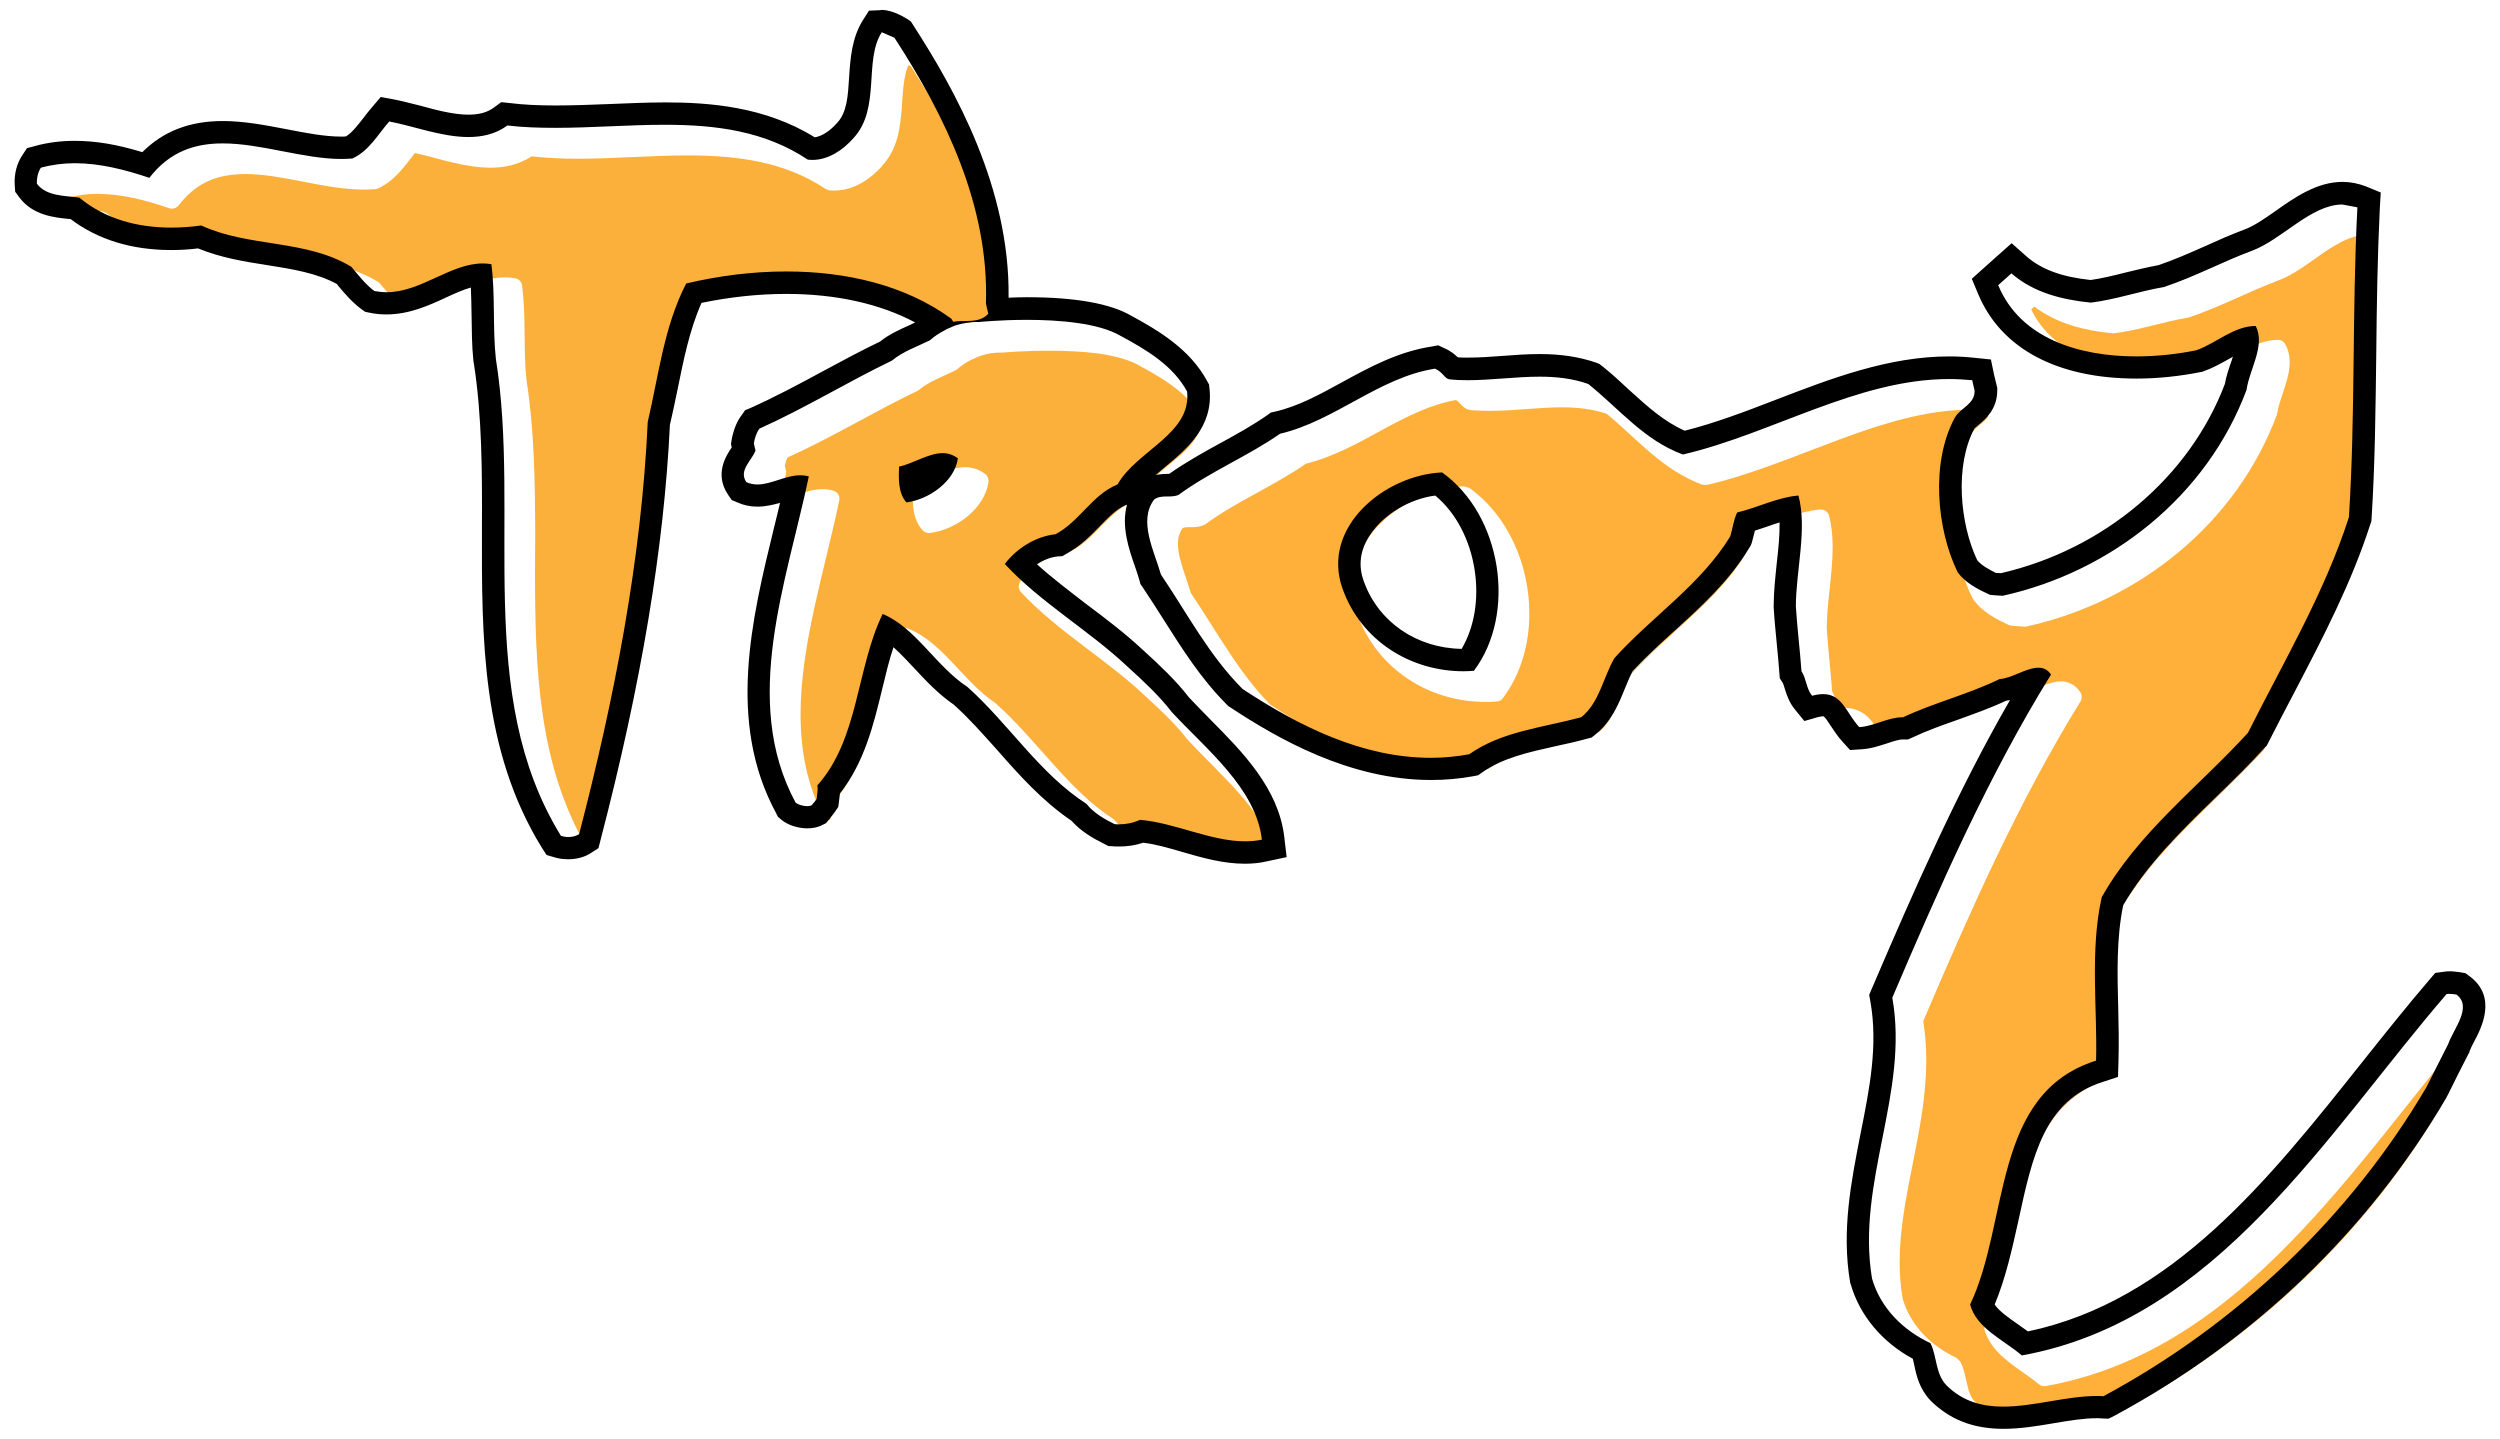<svg width="106" height="61" xmlns="http://www.w3.org/2000/svg" xml:space="preserve" version="1.2">
 <g display="inline" class="layer">
  <title>Layer 1</title>
  <g id="svg_1">
   <g id="svg_2">
    <path id="svg_5" fill="#FFB03B" d="m97.134,52.65c-2.86,2.94 -6.16,5.36 -10.4,6.12c-0.1,0.02 -0.21,-0.01 -0.29,-0.08c-0.35,-0.3 -0.83,-0.59 -1.27,-0.94c-0.44,-0.35 -0.87,-0.78 -1.04,-1.4l0.02,-0.24c0.6,-1.25 0.89,-2.82 1.24,-4.37c0.34,-1.55 0.75,-3.1 1.67,-4.32c0.57,-0.76 1.36,-1.36 2.4,-1.74c0,-0.14 0.01,-0.28 0.01,-0.42c0,-0.98 -0.06,-2.02 -0.06,-3.08c0,-1.08 0.06,-2.19 0.3,-3.26l0.04,-0.1c1.59,-2.82 4.15,-4.76 6.22,-7.01c1.5,-2.99 3.21,-5.89 4.22,-9c0.26,-4.23 0.13,-8.51 0.34,-12.81c-0.09,-0.02 -0.18,-0.03 -0.27,-0.03c-0.52,0 -1.12,0.32 -1.74,0.74c-0.62,0.43 -1.26,0.94 -1.97,1.2c-1.23,0.46 -2.43,1.11 -3.75,1.55l-0.05,0.01c-1.01,0.17 -2.01,0.52 -3.11,0.66l-0.08,0c-1.15,-0.11 -2.33,-0.39 -3.31,-1.13l-0.13,0.12c0.44,0.91 1.16,1.54 2.07,1.95c0.98,0.45 2.16,0.63 3.34,0.63c0.84,0 1.68,-0.1 2.43,-0.25c0.37,-0.13 0.75,-0.37 1.17,-0.59c0.42,-0.23 0.9,-0.44 1.45,-0.45c0.14,0 0.26,0.08 0.32,0.2c0.13,0.25 0.18,0.51 0.18,0.76c-0.01,0.42 -0.13,0.81 -0.25,1.17c-0.12,0.36 -0.24,0.7 -0.28,0.99l-0.02,0.07c-1.73,4.63 -5.87,7.91 -10.59,8.96l-0.1,0.01c-0.19,-0.01 -0.38,-0.03 -0.56,-0.04l-0.11,-0.03c-0.51,-0.24 -1.11,-0.53 -1.51,-1.09l-0.03,-0.05c-0.52,-1.05 -0.82,-2.4 -0.82,-3.74c0,-1.11 0.21,-2.21 0.71,-3.14c0.13,-0.23 0.31,-0.37 0.45,-0.49c0.15,-0.12 0.25,-0.22 0.3,-0.29l0.04,-0.17c-0.01,-0.03 -0.02,-0.08 -0.03,-0.12c-0.23,-0.02 -0.46,-0.04 -0.7,-0.04c-3.73,-0.01 -7.37,2.29 -11.2,3.19l-0.21,-0.01c-1.74,-0.65 -2.8,-1.99 -4.06,-3.01c-0.61,-0.2 -1.23,-0.27 -1.89,-0.27c-0.98,0 -2,0.15 -3.06,0.15c-0.27,0 -0.54,-0.01 -0.81,-0.03l-0.04,-0.01c-0.12,-0.02 -0.22,-0.09 -0.28,-0.14l-0.15,-0.15c-0.05,-0.06 -0.1,-0.1 -0.15,-0.13c-1.07,0.19 -2.06,0.69 -3.08,1.24c-1.02,0.56 -2.08,1.16 -3.28,1.46c-1.41,0.97 -2.96,1.61 -4.24,2.55l-0.06,0.04c-0.27,0.12 -0.5,0.1 -0.67,0.1c-0.14,0 -0.21,0.02 -0.26,0.04c-0.14,0.2 -0.2,0.42 -0.2,0.67c0,0.61 0.34,1.38 0.55,2.09c1.11,1.64 2.03,3.38 3.37,4.73c2.37,1.57 4.99,2.84 7.75,2.84c0.5,0 1,-0.04 1.51,-0.13c1.45,-0.98 3.17,-1.15 4.68,-1.55c0.29,-0.25 0.5,-0.59 0.67,-1c0.19,-0.44 0.36,-0.92 0.62,-1.38l0.04,-0.05c1.64,-1.81 3.66,-3.13 4.85,-5.08c0.09,-0.27 0.12,-0.64 0.31,-1.01c0.04,-0.1 0.13,-0.16 0.23,-0.19c0.81,-0.2 1.68,-0.64 2.66,-0.73c0.17,-0.01 0.32,0.1 0.37,0.27c0.11,0.43 0.15,0.87 0.15,1.33c0,1.16 -0.25,2.38 -0.25,3.44c0.06,0.9 0.16,1.76 0.23,2.68c0.1,0.18 0.15,0.36 0.2,0.51c0.03,0.09 0.05,0.17 0.08,0.23c0.1,-0.01 0.2,-0.04 0.29,-0.04c0.26,0 0.5,0.07 0.69,0.19c0.2,0.11 0.34,0.27 0.46,0.43c0.2,0.26 0.35,0.52 0.53,0.75c0.2,-0.03 0.42,-0.09 0.66,-0.17c0.28,-0.1 0.59,-0.19 0.95,-0.21c1.36,-0.63 2.77,-0.98 4.03,-1.59l0.15,-0.04c0.14,0 0.41,-0.1 0.69,-0.22c0.29,-0.12 0.6,-0.26 0.96,-0.27c0.29,-0.01 0.64,0.15 0.83,0.46c0.08,0.12 0.08,0.27 0.01,0.39c-2.63,4.25 -4.69,8.92 -6.67,13.56c0.09,0.55 0.13,1.1 0.13,1.64c0,2.98 -1.13,5.78 -1.13,8.59c0,0.51 0.04,1.02 0.13,1.54c0.33,1.13 1.2,2 2.28,2.5l0.17,0.17c0.17,0.35 0.22,0.7 0.29,0.99c0.07,0.3 0.15,0.52 0.32,0.7c0.62,0.62 1.32,0.8 2.14,0.8c1.22,0.01 2.61,-0.44 3.96,-0.45c0.07,0 0.14,0 0.2,0.01c5.57,-3.01 10.31,-7.51 13.49,-12.93c0.3,-0.6 0.6,-1.2 0.91,-1.81l0,0c0.1,-0.26 0.25,-0.51 0.37,-0.76c0.13,-0.25 0.22,-0.5 0.21,-0.64c0,-0.09 -0.02,-0.14 -0.08,-0.19c-0.03,-0.01 -0.06,-0.01 -0.09,-0.01c-2.48,2.9 -4.89,6.31 -7.71,9.2zm-33.41,-23.05c-0.06,0.09 -0.15,0.14 -0.26,0.14c-0.16,0.02 -0.31,0.02 -0.47,0.02c-2.37,0.01 -4.61,-1.37 -5.45,-3.73c-0.15,-0.39 -0.21,-0.79 -0.21,-1.17c0,-1.2 0.65,-2.25 1.55,-2.98c0.91,-0.75 2.07,-1.21 3.19,-1.26l0.23,0.07c1.66,1.19 2.54,3.29 2.54,5.32c0,1.3 -0.36,2.58 -1.12,3.59z"/>
    <path id="svg_6" fill="#FBB03B" d="m49.144,35.39l0.17,-0.03c0.79,0.06 1.56,0.3 2.3,0.51c0.74,0.21 1.46,0.4 2.12,0.4c0.1,0 0.19,-0.02 0.29,-0.03c-0.19,-0.85 -0.67,-1.64 -1.3,-2.39c-0.73,-0.86 -1.61,-1.67 -2.35,-2.47l-0.02,-0.02c-0.52,-0.67 -1.17,-1.28 -1.83,-1.88l0,0c-1.58,-1.5 -3.7,-2.72 -5.24,-4.38c-0.11,-0.12 -0.12,-0.31 -0.02,-0.45c0.54,-0.71 1.38,-1.25 2.3,-1.37c0.43,-0.24 0.79,-0.62 1.18,-1.03c0.38,-0.38 0.79,-0.78 1.35,-1.03c0.33,-0.55 0.82,-0.97 1.29,-1.36c0.5,-0.41 0.99,-0.8 1.27,-1.22c0.18,-0.28 0.29,-0.55 0.29,-0.88l-0.01,-0.09c-0.54,-0.96 -1.58,-1.61 -2.63,-2.17l-0.02,-0.01c-0.39,-0.23 -1.02,-0.4 -1.7,-0.5c-0.69,-0.09 -1.43,-0.12 -2.1,-0.12c-0.55,0 -1.05,0.02 -1.41,0.04c-0.35,0.02 -0.57,0.04 -0.57,0.04l-0.04,0l-0.08,0c-0.26,0 -0.51,0.04 -0.79,0.13l0,0c-0.1,0.03 -0.21,0.08 -0.34,0.15l0,0l-0.07,0.02c-0.21,0.11 -0.41,0.24 -0.58,0.39l-0.07,0.05c-0.58,0.29 -1.15,0.49 -1.54,0.82l-0.07,0.05c-1.84,0.88 -3.61,1.97 -5.52,2.83c-0.06,0.09 -0.1,0.22 -0.13,0.35c0.02,0.09 0.04,0.16 0.06,0.24l-0.02,0.18c-0.08,0.24 -0.22,0.42 -0.32,0.58c-0.11,0.15 -0.15,0.27 -0.15,0.33l0.01,0.02c0.07,0.02 0.13,0.04 0.21,0.04c0.21,0 0.48,-0.08 0.79,-0.18c0.3,-0.09 0.64,-0.21 1.02,-0.21c0.15,0 0.31,0.02 0.47,0.07c0.18,0.05 0.28,0.23 0.24,0.41c-0.61,2.94 -1.64,6.1 -1.64,9.07c0,1.55 0.28,3.03 1.02,4.43l0.04,0.02l0.17,0.03c0.02,-0.03 0.04,-0.06 0.06,-0.08c0.01,-0.12 0.03,-0.24 0.03,-0.31l0,-0.03l0,0c-0.04,-0.12 -0.01,-0.25 0.07,-0.34c0.82,-0.91 1.22,-2.08 1.55,-3.35c0.33,-1.27 0.58,-2.62 1.17,-3.84c0.08,-0.16 0.28,-0.24 0.45,-0.17c0.79,0.32 1.38,0.92 1.95,1.52c0.56,0.6 1.1,1.2 1.7,1.6l0.04,0.03c1.81,1.61 3.11,3.71 5.02,4.93l0.08,0.08c0.24,0.3 0.61,0.52 1.01,0.73l0.09,0c0.26,0 0.51,-0.05 0.75,-0.15zm-8.14,-13.48c-0.46,0.37 -1.02,0.62 -1.58,0.69c-0.11,0.01 -0.22,-0.03 -0.3,-0.11c-0.37,-0.41 -0.42,-0.92 -0.42,-1.36c0,-0.15 0.01,-0.29 0.02,-0.42c0.01,-0.16 0.12,-0.29 0.28,-0.32c0.24,-0.05 0.53,-0.19 0.85,-0.32c0.33,-0.13 0.68,-0.26 1.07,-0.26c0.28,0 0.59,0.08 0.85,0.29c0.1,0.07 0.15,0.2 0.14,0.33c-0.09,0.61 -0.46,1.11 -0.91,1.48z"/>
    <path id="svg_9" fill="#FBB03B" d="m28.064,18.75c0.45,-1.92 0.68,-4.04 1.66,-5.95c0.04,-0.09 0.13,-0.16 0.23,-0.18c1.37,-0.32 2.85,-0.52 4.33,-0.52c2.56,0.01 3.84,0.21 5.91,1.7c0,0 2.21,-0.27 2.21,-0.4c0,-3.82 -1.73,-7.39 -3.78,-10.59l-0.11,-0.05c-0.2,0.47 -0.23,1.11 -0.28,1.81c-0.06,0.82 -0.16,1.74 -0.84,2.47l0,0c0,0 0,0 0,0.01s0,0 0,0l0,0c-0.49,0.54 -1.17,1.02 -2.01,1.03l-0.23,-0.01l-0.15,-0.06c-1.74,-1.16 -3.74,-1.42 -5.86,-1.42c-1.52,0 -3.1,0.14 -4.64,0.14c-0.66,0 -1.31,-0.03 -1.96,-0.1c-0.54,0.35 -1.14,0.48 -1.73,0.48c-1.15,0 -2.29,-0.42 -3.22,-0.62c-0.4,0.49 -0.8,1.14 -1.56,1.5l-0.11,0.03c-0.17,0.01 -0.34,0.02 -0.51,0.02c-1.69,-0.01 -3.48,-0.67 -5.02,-0.66c-1.1,0.01 -2.02,0.29 -2.82,1.33c-0.1,0.12 -0.26,0.17 -0.4,0.12c-1,-0.35 -2.04,-0.61 -3.05,-0.61c-0.41,0 -0.81,0.05 -1.2,0.15c-0.02,0.06 -0.04,0.13 -0.05,0.22c0.13,0.12 0.29,0.21 0.53,0.26c0.28,0.06 0.62,0.07 0.96,0.12l0.17,0.08c1.04,0.85 2.32,1.19 3.67,1.19c0.41,0 0.82,-0.03 1.23,-0.08l0.2,0.02c0.95,0.44 2.02,0.59 3.12,0.76c1.1,0.18 2.24,0.39 3.28,1.01l0.08,0.08c0.3,0.34 0.56,0.68 0.86,0.91c0.12,0.02 0.24,0.04 0.36,0.04c0.63,0 1.26,-0.27 1.93,-0.58c0.66,-0.3 1.36,-0.64 2.15,-0.64c0.14,0 0.28,0.01 0.43,0.04c0.15,0.02 0.27,0.14 0.29,0.3c0.18,1.34 0.05,2.78 0.19,4.02l0,0c0.33,2.1 0.36,4.27 0.37,6.43c0,0.56 -0.01,1.12 -0.01,1.67c0,4.2 0.15,8.31 2.28,11.85l0.08,0.01c0.06,0 0.11,-0.01 0.15,-0.02c1.47,-5.66 2.59,-11.47 2.86,-17.25l0.01,-0.06z"/>
   </g>
   <g id="svg_3">
    <path id="svg_17" d="m37.924,1.6c2.17,3.34 4.01,7.14 3.88,11.26c0.02,0.12 0.06,0.28 0.1,0.44c-0.38,0.43 -1,0.26 -1.49,0.34c-0.03,-0.05 -0.05,-0.09 -0.08,-0.13c-1.98,-1.44 -4.49,-2 -7,-2c-1.44,0 -2.89,0.19 -4.24,0.51c-0.94,1.82 -1.17,3.91 -1.63,5.87c-0.27,5.86 -1.42,11.75 -2.91,17.48c-0.13,0.08 -0.3,0.12 -0.45,0.12c-0.12,0 -0.23,-0.02 -0.32,-0.05c-3.72,-6.03 -1.69,-13.55 -2.76,-20.23c-0.14,-1.29 -0.02,-2.73 -0.19,-4.01c-0.12,-0.02 -0.25,-0.03 -0.37,-0.03c-1.36,0 -2.62,1.22 -4.07,1.22c-0.17,0 -0.34,-0.02 -0.52,-0.05c-0.38,-0.28 -0.67,-0.67 -0.98,-1.03c-1.93,-1.17 -4.32,-0.81 -6.36,-1.75c-0.42,0.06 -0.85,0.09 -1.27,0.09c-1.41,0 -2.79,-0.35 -3.9,-1.27c-0.62,-0.09 -1.39,-0.05 -1.8,-0.59c-0.01,-0.25 0.05,-0.5 0.17,-0.68c0.48,-0.13 0.96,-0.19 1.44,-0.19c1.07,0 2.15,0.28 3.16,0.62c0.87,-1.13 1.95,-1.46 3.11,-1.46c1.63,0 3.43,0.66 5.03,0.66c0.16,0 0.31,-0.01 0.47,-0.02c0.7,-0.32 1.08,-1.02 1.56,-1.57c1.01,0.19 2.23,0.66 3.36,0.66c0.59,0 1.16,-0.13 1.65,-0.49c0.67,0.08 1.35,0.1 2.04,0.1c1.53,0 3.1,-0.13 4.64,-0.13c2.15,0 4.23,0.26 6.06,1.48c0.06,0 0.12,0.01 0.19,0.01c0.68,0 1.3,-0.42 1.74,-0.92c1.17,-1.26 0.43,-3.28 1.2,-4.49c0,0 0,0 0.01,0m62.56,7.42c-0.23,4.4 -0.08,8.78 -0.36,13.14c-1.03,3.2 -2.77,6.13 -4.28,9.14c-2.1,2.3 -4.66,4.23 -6.2,6.97c-0.51,2.28 -0.18,4.74 -0.24,6.93c-4.43,1.39 -3.67,6.84 -5.34,10.34c0.27,1.02 1.43,1.5 2.19,2.16c8.27,-1.49 12.94,-9.44 18.01,-15.32c0.04,-0.01 0.08,-0.01 0.12,-0.01c0.1,0 0.2,0.01 0.3,0.03c0.7,0.52 -0.14,1.47 -0.35,2.1c-0.31,0.6 -0.61,1.21 -0.92,1.82c-3.23,5.5 -8.05,10.07 -13.7,13.11c-0.1,-0.01 -0.19,-0.01 -0.29,-0.01c-1.27,0 -2.67,0.45 -3.96,0.45c-0.88,0 -1.71,-0.21 -2.41,-0.91c-0.47,-0.5 -0.39,-1.21 -0.67,-1.78c-1.16,-0.54 -2.12,-1.49 -2.48,-2.74c-0.68,-4.08 1.58,-7.88 0.86,-11.91c1.99,-4.66 4.06,-9.39 6.73,-13.7c-0.15,-0.22 -0.33,-0.29 -0.54,-0.29c-0.51,0 -1.14,0.46 -1.64,0.48c-1.33,0.65 -2.75,0.99 -4.09,1.62c0,0 -0.01,0 -0.01,0c-0.64,0 -1.22,0.38 -1.85,0.42c-0.55,-0.59 -0.71,-1.4 -1.53,-1.4c-0.14,0 -0.29,0.02 -0.47,0.07c-0.25,-0.3 -0.24,-0.72 -0.45,-1.04c-0.07,-0.94 -0.18,-1.82 -0.24,-2.76c0.01,-1.54 0.49,-3.29 0.11,-4.69c-0.87,0.07 -1.73,0.51 -2.6,0.72c-0.15,0.31 -0.19,0.68 -0.29,1.01c-1.25,2.05 -3.31,3.39 -4.91,5.16c-0.48,0.82 -0.64,1.9 -1.41,2.51c-1.62,0.44 -3.36,0.59 -4.75,1.57c-0.55,0.1 -1.09,0.15 -1.63,0.15c-2.89,0 -5.57,-1.33 -7.98,-2.92c-1.42,-1.42 -2.35,-3.21 -3.46,-4.85c-0.28,-0.99 -0.97,-2.27 -0.29,-3.18c0.31,-0.23 0.71,-0.05 1.04,-0.2c1.35,-0.99 2.92,-1.63 4.3,-2.59c2.34,-0.55 4.18,-2.38 6.57,-2.76c0.34,0.15 0.41,0.42 0.6,0.45c0.25,0.03 0.51,0.04 0.77,0.04c1.02,0 2.05,-0.15 3.07,-0.15c0.69,0 1.38,0.07 2.06,0.31c1.32,1.06 2.36,2.38 4.01,2.99c3.75,-0.87 7.41,-3.2 11.29,-3.2c0.32,0 0.65,0.02 0.98,0.05c0.03,0.17 0.07,0.3 0.1,0.44c0.01,0.59 -0.6,0.72 -0.84,1.15c-1.03,1.89 -0.77,4.73 0.12,6.55c0.33,0.46 0.87,0.73 1.37,0.96c0.17,0.02 0.36,0.03 0.54,0.04c4.61,-1.02 8.66,-4.23 10.34,-8.73c0.12,-0.88 0.81,-1.87 0.39,-2.71c-0.93,0 -1.67,0.73 -2.52,1.03c-0.78,0.16 -1.66,0.26 -2.54,0.26c-2.42,0 -4.92,-0.75 -5.86,-3.02l0.56,-0.5c0.94,0.82 2.16,1.12 3.37,1.24c1.05,-0.13 2.04,-0.48 3.09,-0.66c1.28,-0.42 2.48,-1.07 3.74,-1.54c1.27,-0.47 2.51,-1.96 3.83,-1.96m-37.26,19.79c0.14,0 0.29,-0.01 0.44,-0.02c1.83,-2.43 1.18,-6.61 -1.35,-8.41c-2.41,0.1 -5.15,2.31 -4.22,4.93c0.79,2.21 2.88,3.5 5.13,3.5m-18.52,-14.9c1.35,0 3.05,0.13 3.98,0.68c1.08,0.58 2.22,1.25 2.82,2.36c0.19,1.8 -2.14,2.5 -2.95,3.94c-1.06,0.42 -1.61,1.57 -2.63,2.11c-0.84,0.09 -1.65,0.6 -2.15,1.26c1.48,1.61 3.59,2.83 5.21,4.36c0.66,0.6 1.33,1.22 1.87,1.92c1.45,1.57 3.57,3.23 3.82,5.41c-0.23,0.05 -0.48,0.07 -0.72,0.07c-1.45,0 -2.98,-0.79 -4.45,-0.91c-0.28,0.13 -0.58,0.19 -0.89,0.19c-0.06,0 -0.13,0 -0.19,-0.01c-0.44,-0.22 -0.88,-0.47 -1.19,-0.86c-1.99,-1.28 -3.3,-3.4 -5.05,-4.96c-1.33,-0.87 -2.2,-2.52 -3.59,-3.09c-1.12,2.31 -1.01,5.31 -2.77,7.27c0.04,0.14 -0.01,0.39 -0.03,0.58c-0.06,0.09 -0.14,0.18 -0.21,0.26c-0.05,0.03 -0.12,0.04 -0.19,0.04c-0.18,0 -0.39,-0.07 -0.49,-0.15c-2.33,-4.31 -0.37,-9.39 0.56,-13.83c-0.13,-0.04 -0.25,-0.05 -0.37,-0.05c-0.61,0 -1.22,0.39 -1.81,0.39c-0.16,0 -0.32,-0.03 -0.47,-0.1c-0.34,-0.5 0.24,-0.92 0.39,-1.34c-0.02,-0.09 -0.04,-0.15 -0.07,-0.3c0.03,-0.2 0.1,-0.45 0.24,-0.63c1.92,-0.86 3.72,-1.97 5.61,-2.88c0.47,-0.39 1.06,-0.59 1.61,-0.86c0.2,-0.18 0.42,-0.32 0.66,-0.44c0,0 0.08,-0.06 0.09,-0.06c0.01,0 0,0.01 -0.02,0.02c0.13,-0.05 0.25,-0.12 0.38,-0.16c0.32,-0.1 0.61,-0.14 0.9,-0.14c0.03,0 0.06,0 0.09,0c0,0 0.89,-0.09 2.01,-0.09m-5.1,7.74c0.95,-0.12 2.05,-0.89 2.18,-1.87c-0.21,-0.15 -0.42,-0.22 -0.64,-0.22c-0.61,0 -1.26,0.45 -1.85,0.57c-0.03,0.5 -0.04,1.14 0.31,1.52m-1.04,-20.88l-0.03,0l-0.04,0.01l-0.48,0.02l-0.26,0.41c-0.47,0.75 -0.53,1.63 -0.58,2.4c-0.05,0.81 -0.09,1.5 -0.51,1.95c-0.32,0.36 -0.66,0.57 -0.95,0.61c-2.11,-1.31 -4.49,-1.48 -6.34,-1.48c-0.8,0 -1.6,0.04 -2.38,0.07c-0.75,0.03 -1.53,0.06 -2.27,0.06c-0.73,0 -1.36,-0.03 -1.92,-0.1l-0.38,-0.04l-0.3,0.22c-0.28,0.21 -0.63,0.31 -1.09,0.31c-0.63,0 -1.35,-0.19 -2.04,-0.38c-0.38,-0.09 -0.77,-0.2 -1.14,-0.27l-0.54,-0.1l-0.35,0.41c-0.14,0.16 -0.27,0.33 -0.4,0.5c-0.25,0.32 -0.47,0.6 -0.72,0.76c-0.06,0.01 -0.13,0.01 -0.2,0.01c-0.71,0 -1.49,-0.15 -2.31,-0.31c-0.89,-0.17 -1.81,-0.35 -2.72,-0.35c-1.4,0 -2.52,0.43 -3.41,1.32c-1.07,-0.33 -1.99,-0.48 -2.86,-0.48c-0.59,0 -1.16,0.07 -1.69,0.22l-0.34,0.09l-0.19,0.29c-0.24,0.35 -0.36,0.81 -0.33,1.28l0.02,0.28l0.17,0.23c0.57,0.77 1.49,0.86 2.09,0.92c0.03,0 0.06,0 0.08,0c1.16,0.88 2.6,1.32 4.28,1.32c0.36,0 0.75,-0.02 1.13,-0.07c0.98,0.4 1.97,0.56 2.94,0.71c1.07,0.17 2.08,0.33 2.95,0.8l0.05,0.07c0.27,0.32 0.58,0.69 0.98,0.99l0.17,0.12l0.2,0.04c0.23,0.05 0.47,0.07 0.7,0.07c0.95,0 1.78,-0.37 2.51,-0.71c0.37,-0.17 0.74,-0.34 1.07,-0.43c0.02,0.37 0.02,0.76 0.03,1.15c0.01,0.65 0.01,1.32 0.08,1.97l0,0.03l0.01,0.02c0.36,2.27 0.36,4.71 0.35,7.08c-0.01,4.59 -0.02,9.35 2.54,13.5l0.2,0.31l0.34,0.1c0.19,0.06 0.39,0.08 0.59,0.08c0.35,0 0.69,-0.09 0.96,-0.27l0.31,-0.2l0.09,-0.35c1.73,-6.64 2.69,-12.39 2.94,-17.6c0.11,-0.47 0.21,-0.94 0.31,-1.43c0.27,-1.33 0.52,-2.59 1.03,-3.74c1.21,-0.25 2.42,-0.38 3.59,-0.38c2.1,0 3.96,0.41 5.47,1.21c-0.08,0.04 -0.16,0.07 -0.23,0.11c-0.4,0.18 -0.86,0.38 -1.26,0.7c-0.81,0.39 -1.61,0.82 -2.39,1.24c-1.01,0.55 -2.06,1.11 -3.11,1.58l-0.22,0.09l-0.14,0.2c-0.21,0.27 -0.35,0.62 -0.43,1.04l-0.03,0.19l0.03,0.14c0,0 0,0 0,0.01c-0.23,0.34 -0.75,1.13 -0.15,2.01l0.15,0.22l0.24,0.1c0.26,0.12 0.55,0.18 0.85,0.18c0.35,0 0.67,-0.08 0.96,-0.16c-0.08,0.35 -0.17,0.7 -0.26,1.07c-0.94,3.85 -2,8.22 0.09,12.08l0.08,0.16l0.14,0.12c0.27,0.23 0.71,0.37 1.11,0.37c0.21,0 0.42,-0.04 0.59,-0.12l0.2,-0.1l0.14,-0.17l0.05,-0.07c0.07,-0.08 0.14,-0.17 0.2,-0.26l0.13,-0.19l0.03,-0.23l0.01,-0.09c0.01,-0.08 0.02,-0.16 0.03,-0.25c1.03,-1.31 1.42,-2.89 1.79,-4.42c0.15,-0.62 0.29,-1.22 0.48,-1.78c0.29,0.26 0.59,0.58 0.89,0.9c0.5,0.54 1.02,1.09 1.66,1.53c0.64,0.57 1.22,1.23 1.84,1.92c0.94,1.07 1.92,2.17 3.16,3.01c0.4,0.45 0.9,0.74 1.39,0.98l0.17,0.09l0.18,0.01c0.09,0.01 0.19,0.01 0.28,0.01c0.35,0 0.69,-0.05 1.02,-0.16c0.52,0.06 1.07,0.22 1.65,0.39c0.86,0.25 1.74,0.5 2.66,0.5c0.32,0 0.63,-0.03 0.93,-0.1l0.84,-0.18l-0.1,-0.85c-0.24,-2.07 -1.79,-3.63 -3.16,-5.01c-0.3,-0.31 -0.6,-0.61 -0.88,-0.91c-0.57,-0.74 -1.25,-1.37 -1.95,-2.01c-0.75,-0.7 -1.59,-1.34 -2.42,-1.96c-0.74,-0.57 -1.45,-1.11 -2.08,-1.68c0.28,-0.18 0.59,-0.3 0.89,-0.33l0.19,-0.01l0.17,-0.1c0.59,-0.32 1.04,-0.78 1.43,-1.18c0.38,-0.39 0.71,-0.73 1.1,-0.89l0.04,-0.01c-0.25,0.91 0.08,1.88 0.34,2.62c0.07,0.21 0.14,0.4 0.19,0.59l0.04,0.15l0.09,0.13c0.31,0.46 0.6,0.92 0.9,1.39c0.78,1.23 1.58,2.5 2.67,3.59l0.07,0.07l0.08,0.05c2,1.32 5.05,3.08 8.51,3.08c0.6,0 1.2,-0.05 1.79,-0.16l0.21,-0.04l0.17,-0.12c0.87,-0.62 1.98,-0.86 3.14,-1.12c0.43,-0.09 0.87,-0.19 1.31,-0.31l0.19,-0.05l0.15,-0.12c0.7,-0.56 1,-1.31 1.27,-1.98c0.11,-0.26 0.21,-0.51 0.32,-0.72c0.55,-0.59 1.14,-1.13 1.77,-1.7c1.15,-1.04 2.33,-2.12 3.18,-3.53l0.06,-0.1l0.04,-0.1c0.04,-0.15 0.08,-0.31 0.12,-0.46c0,-0.02 0,-0.04 0.01,-0.06c0.18,-0.06 0.36,-0.12 0.54,-0.18c0.17,-0.06 0.34,-0.12 0.51,-0.17c0.01,0.53 -0.05,1.12 -0.12,1.73c-0.06,0.6 -0.13,1.21 -0.13,1.81l0,0.03l0,0.03c0.03,0.52 0.08,1.02 0.13,1.53c0.04,0.41 0.08,0.82 0.11,1.24l0.02,0.24l0.13,0.2c0.02,0.04 0.06,0.16 0.08,0.24c0.08,0.25 0.18,0.58 0.44,0.89l0.39,0.48l0.59,-0.17c0.12,-0.03 0.19,-0.03 0.22,-0.03c0.07,0.03 0.21,0.25 0.3,0.39c0.14,0.21 0.3,0.46 0.53,0.71l0.3,0.33l0.45,-0.03c0.43,-0.02 0.79,-0.15 1.11,-0.25c0.27,-0.09 0.5,-0.17 0.69,-0.17l0.21,0l0.2,-0.09c0.61,-0.29 1.24,-0.51 1.92,-0.75c0.66,-0.24 1.35,-0.48 2.03,-0.8c0.06,-0.01 0.11,-0.02 0.17,-0.03c-2.22,3.85 -4.04,7.99 -5.86,12.24l-0.11,0.26l0.05,0.28c0.33,1.85 -0.03,3.68 -0.42,5.62c-0.39,2.01 -0.81,4.08 -0.44,6.28l0.01,0.05l0.02,0.05c0.38,1.31 1.32,2.44 2.63,3.15c0.02,0.08 0.04,0.17 0.06,0.26c0.09,0.45 0.22,1.01 0.68,1.5c0.82,0.82 1.82,1.21 3.1,1.21c0.72,0 1.45,-0.12 2.15,-0.24c0.65,-0.11 1.25,-0.21 1.81,-0.21c0.07,0 0.15,0 0.23,0.01l0.27,0.01l0.24,-0.12c5.89,-3.17 10.76,-7.83 14.07,-13.47l0.02,-0.03l0.01,-0.03l0.06,-0.11c0.28,-0.57 0.56,-1.13 0.85,-1.69l0.04,-0.07l0.02,-0.07c0.03,-0.09 0.11,-0.25 0.19,-0.4c0.3,-0.56 0.99,-1.88 -0.18,-2.76l-0.19,-0.14l-0.23,-0.04c-0.12,-0.01 -0.27,-0.04 -0.44,-0.04c-0.09,0 -0.17,0.01 -0.25,0.02l-0.36,0.05l-0.23,0.27c-0.97,1.13 -1.94,2.35 -2.88,3.53c-3.95,4.97 -8.04,10.11 -14.16,11.4c-0.14,-0.1 -0.28,-0.2 -0.42,-0.3c-0.4,-0.28 -0.79,-0.55 -0.99,-0.84c0.47,-1.12 0.74,-2.36 1.01,-3.57c0.59,-2.73 1.1,-5.09 3.58,-5.87l0.64,-0.21l0.02,-0.67c0.02,-0.72 0.01,-1.48 -0.01,-2.21c-0.04,-1.48 -0.08,-3 0.21,-4.4c1,-1.72 2.43,-3.12 3.94,-4.59c0.69,-0.67 1.4,-1.36 2.06,-2.09l0.09,-0.09l0.06,-0.12c0.37,-0.73 0.75,-1.46 1.13,-2.18c1.18,-2.26 2.4,-4.6 3.2,-7.09l0.04,-0.11l0.01,-0.12c0.15,-2.34 0.17,-4.72 0.2,-7.02c0.02,-2.01 0.05,-4.09 0.15,-6.14l0.04,-0.67l-0.63,-0.26c-0.32,-0.12 -0.65,-0.19 -0.99,-0.19l0,0c-1.09,0 -2.03,0.66 -2.85,1.24c-0.47,0.33 -0.92,0.64 -1.31,0.78c-0.59,0.22 -1.15,0.47 -1.7,0.72c-0.66,0.29 -1.29,0.57 -1.94,0.79c-0.48,0.09 -0.94,0.2 -1.39,0.31c-0.51,0.13 -1,0.25 -1.49,0.32c-1.23,-0.13 -2.09,-0.45 -2.72,-1l-0.63,-0.56l-0.63,0.56l-0.56,0.5l-0.5,0.45l0.26,0.62c0.96,2.33 3.35,3.61 6.73,3.61c0.89,0 1.84,-0.1 2.73,-0.28l0.06,-0.01l0.07,-0.03c0.38,-0.13 0.72,-0.33 1.05,-0.51c0.06,-0.03 0.11,-0.06 0.17,-0.1c-0.02,0.07 -0.04,0.13 -0.06,0.19c-0.11,0.31 -0.22,0.63 -0.28,0.97c-1.5,3.95 -5.12,7.01 -9.49,8.02c-0.07,0 -0.14,-0.01 -0.22,-0.01c-0.3,-0.15 -0.61,-0.32 -0.79,-0.54c-0.73,-1.53 -0.97,-4.02 -0.11,-5.6c0.02,-0.01 0.1,-0.08 0.16,-0.13c0.28,-0.23 0.81,-0.67 0.8,-1.49l0,-0.1l-0.03,-0.1l-0.01,-0.05c-0.03,-0.12 -0.06,-0.23 -0.09,-0.37l-0.14,-0.67l-0.68,-0.07c-0.36,-0.04 -0.72,-0.06 -1.09,-0.06c-2.56,0 -4.99,0.93 -7.33,1.83c-1.34,0.52 -2.61,1 -3.88,1.32c-0.89,-0.39 -1.61,-1.05 -2.37,-1.74c-0.35,-0.33 -0.72,-0.67 -1.12,-0.99l-0.13,-0.1l-0.15,-0.06c-0.71,-0.24 -1.46,-0.36 -2.38,-0.36c-0.54,0 -1.08,0.04 -1.6,0.08c-0.51,0.04 -0.98,0.07 -1.46,0.07c-0.15,0 -0.28,0 -0.41,-0.01c-0.13,-0.12 -0.31,-0.28 -0.58,-0.39l-0.25,-0.12l-0.28,0.05c-1.43,0.22 -2.64,0.88 -3.81,1.52c-0.95,0.52 -1.86,1.02 -2.83,1.24l-0.18,0.04l-0.15,0.11c-0.62,0.43 -1.28,0.8 -1.98,1.18c-0.73,0.4 -1.47,0.81 -2.18,1.31c-0.01,0 -0.01,0 -0.02,0c-0.01,0 -0.02,0 -0.04,0c0,0 -0.01,0 -0.01,0c-0.13,0 -0.31,0.01 -0.5,0.05c0.12,-0.11 0.25,-0.22 0.38,-0.33c0.92,-0.76 2.07,-1.71 1.9,-3.32l-0.02,-0.19l-0.09,-0.16c-0.73,-1.34 -2.04,-2.12 -3.2,-2.75c-0.88,-0.52 -2.38,-0.79 -4.43,-0.79c-0.28,0 -0.54,0.01 -0.78,0.02c0.06,-4.66 -2.27,-8.81 -4.04,-11.55l-0.1,-0.16l-0.16,-0.11c-0.03,-0.01 -0.58,-0.38 -1.07,-0.38l0,0zm24.58,27.09c-1.92,-0.03 -3.54,-1.15 -4.15,-2.87c-0.25,-0.68 -0.15,-1.35 0.28,-1.98c0.57,-0.86 1.67,-1.51 2.75,-1.65c0.87,0.72 1.47,1.86 1.67,3.15c0.19,1.24 -0.01,2.43 -0.55,3.35l0,0z"/>
   </g>
  </g>
 </g>

</svg>